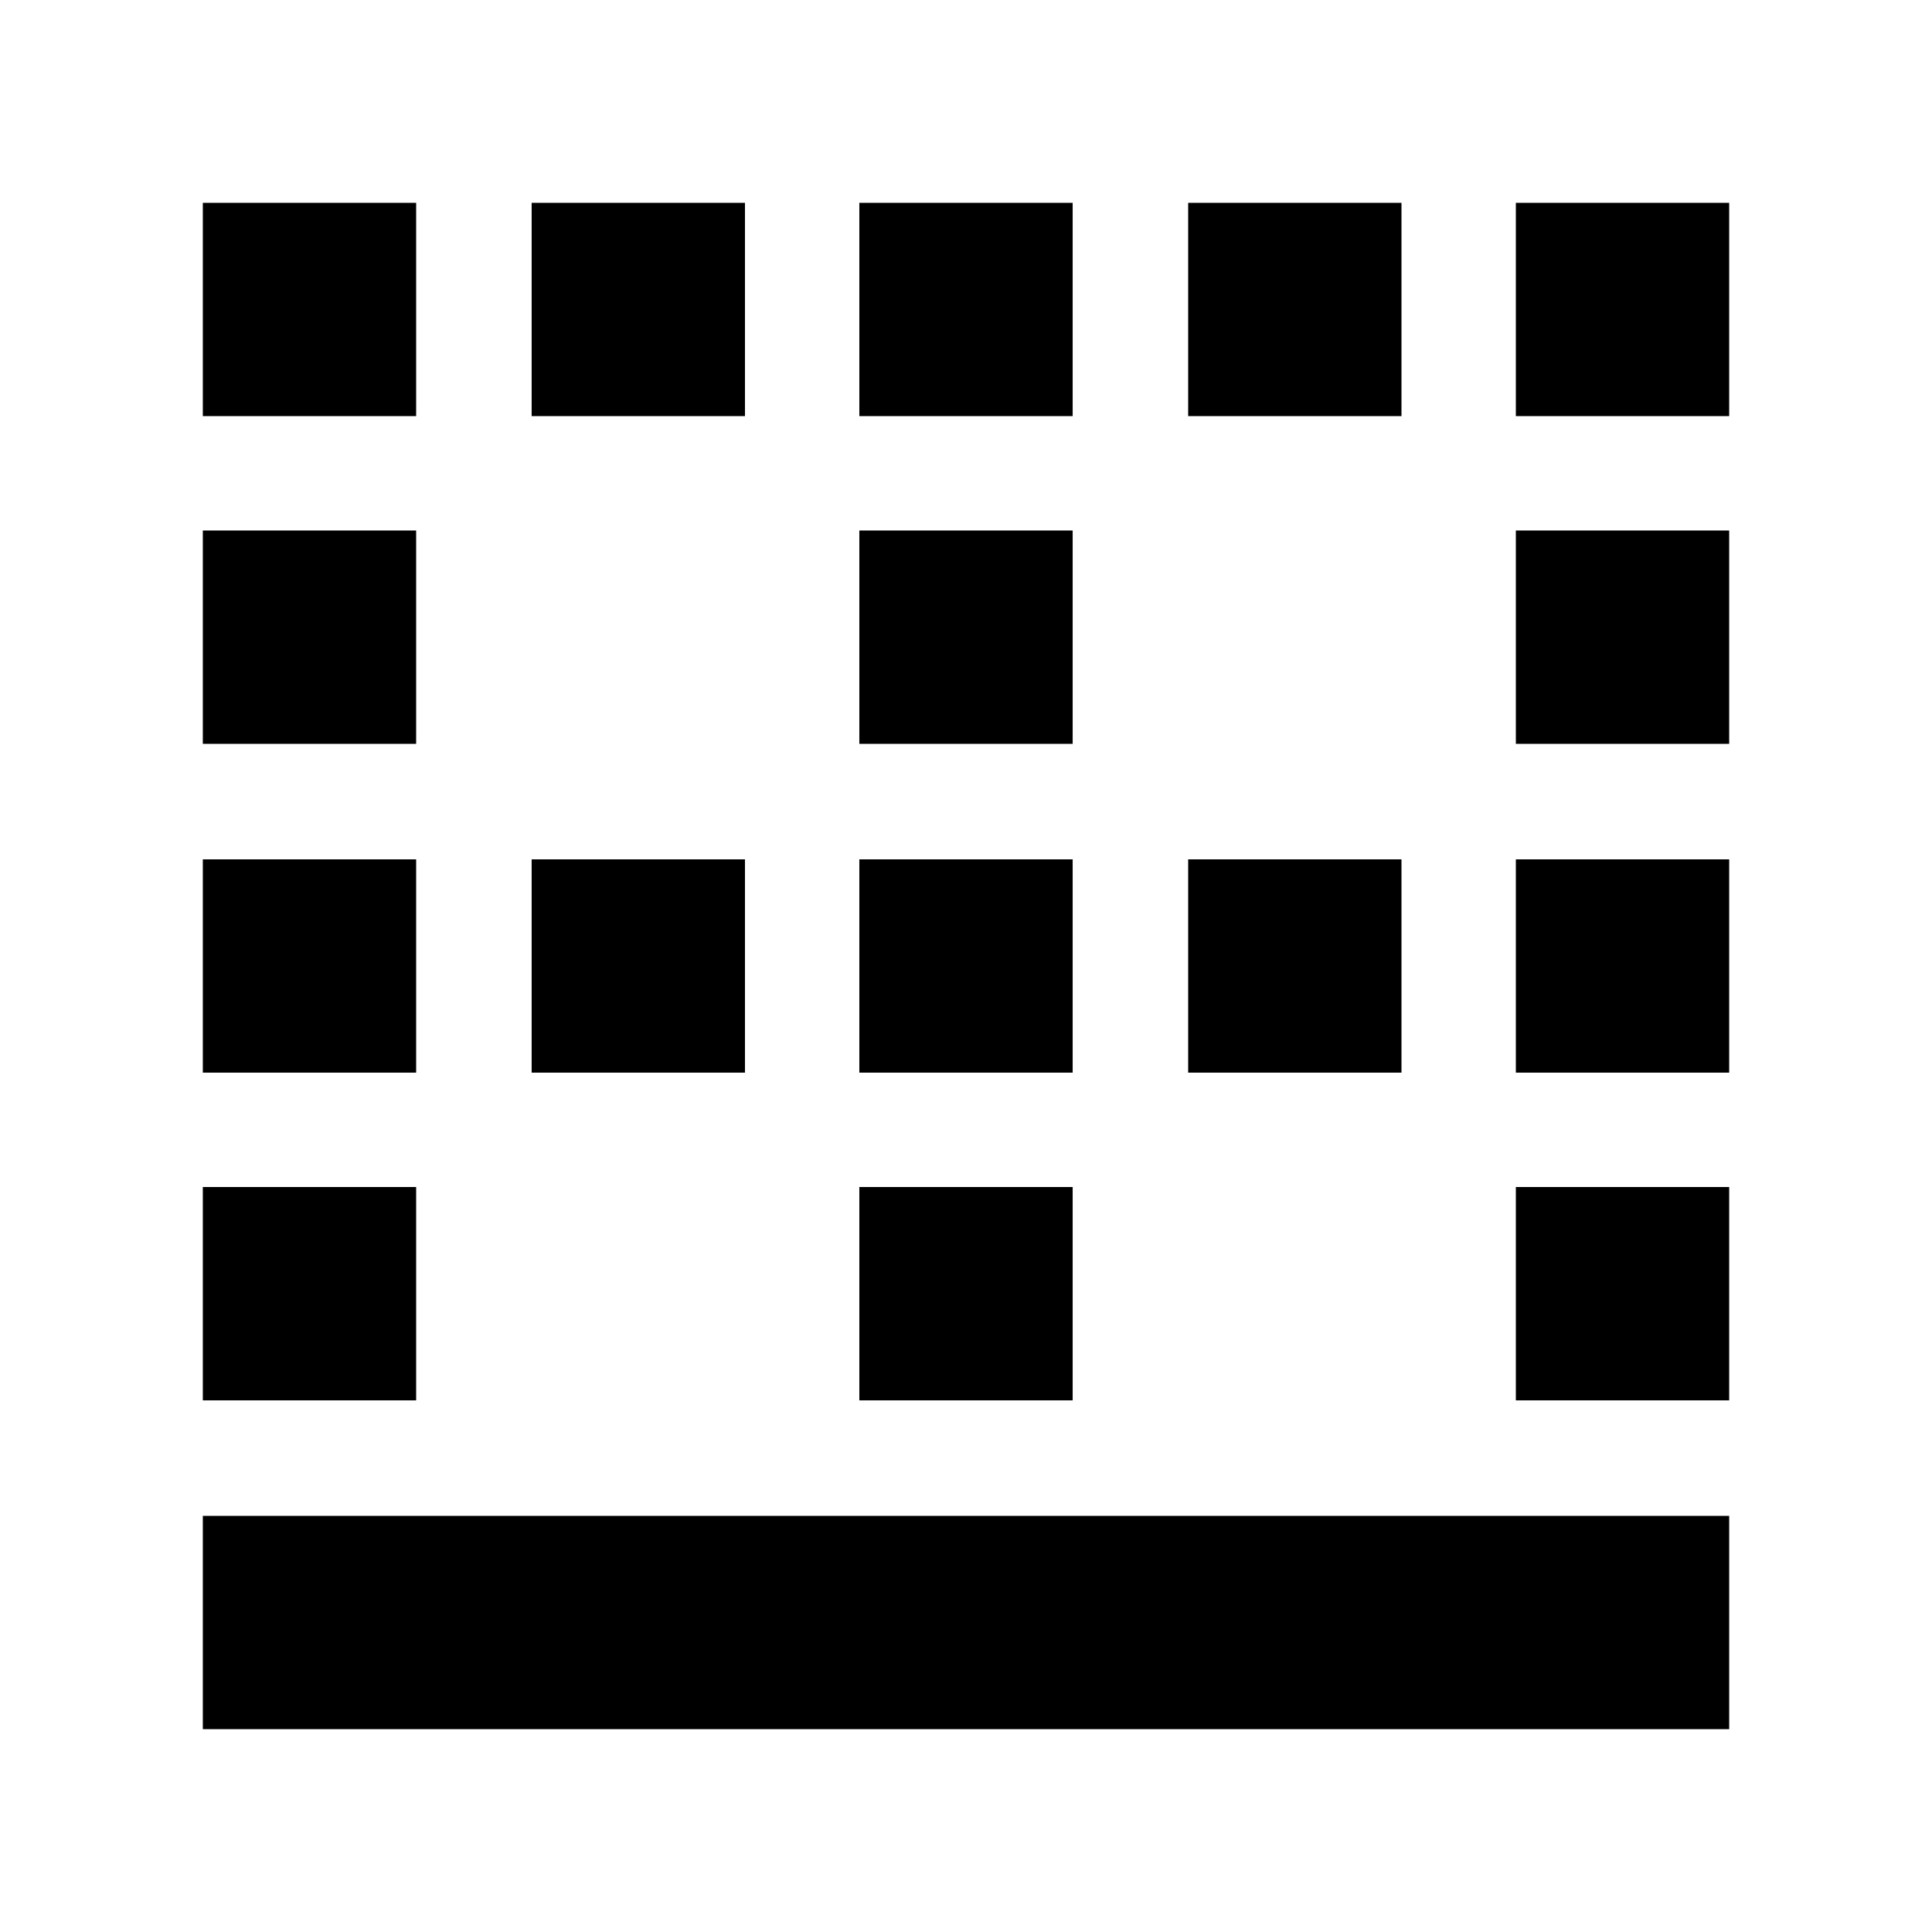 <svg xmlns="http://www.w3.org/2000/svg" height="24" viewBox="0 -960 960 960" width="24"><path d="M100.78-100.78v-106h758.44v106H100.78Zm0-163.39v-106h106v106h-106Zm0-162.83v-106h106v106h-106Zm0-163.39v-106h106v106h-106Zm0-162.83v-106h106v106h-106ZM264.17-427v-106h106v106h-106Zm0-326.22v-106h106v106h-106ZM427-264.17v-106h106v106H427ZM427-427v-106h106v106H427Zm0-163.39v-106h106v106H427Zm0-162.83v-106h106v106H427ZM590.39-427v-106h106v106h-106Zm0-326.22v-106h106v106h-106Zm162.83 489.05v-106h106v106h-106Zm0-162.83v-106h106v106h-106Zm0-163.39v-106h106v106h-106Zm0-162.83v-106h106v106h-106Z"/></svg>